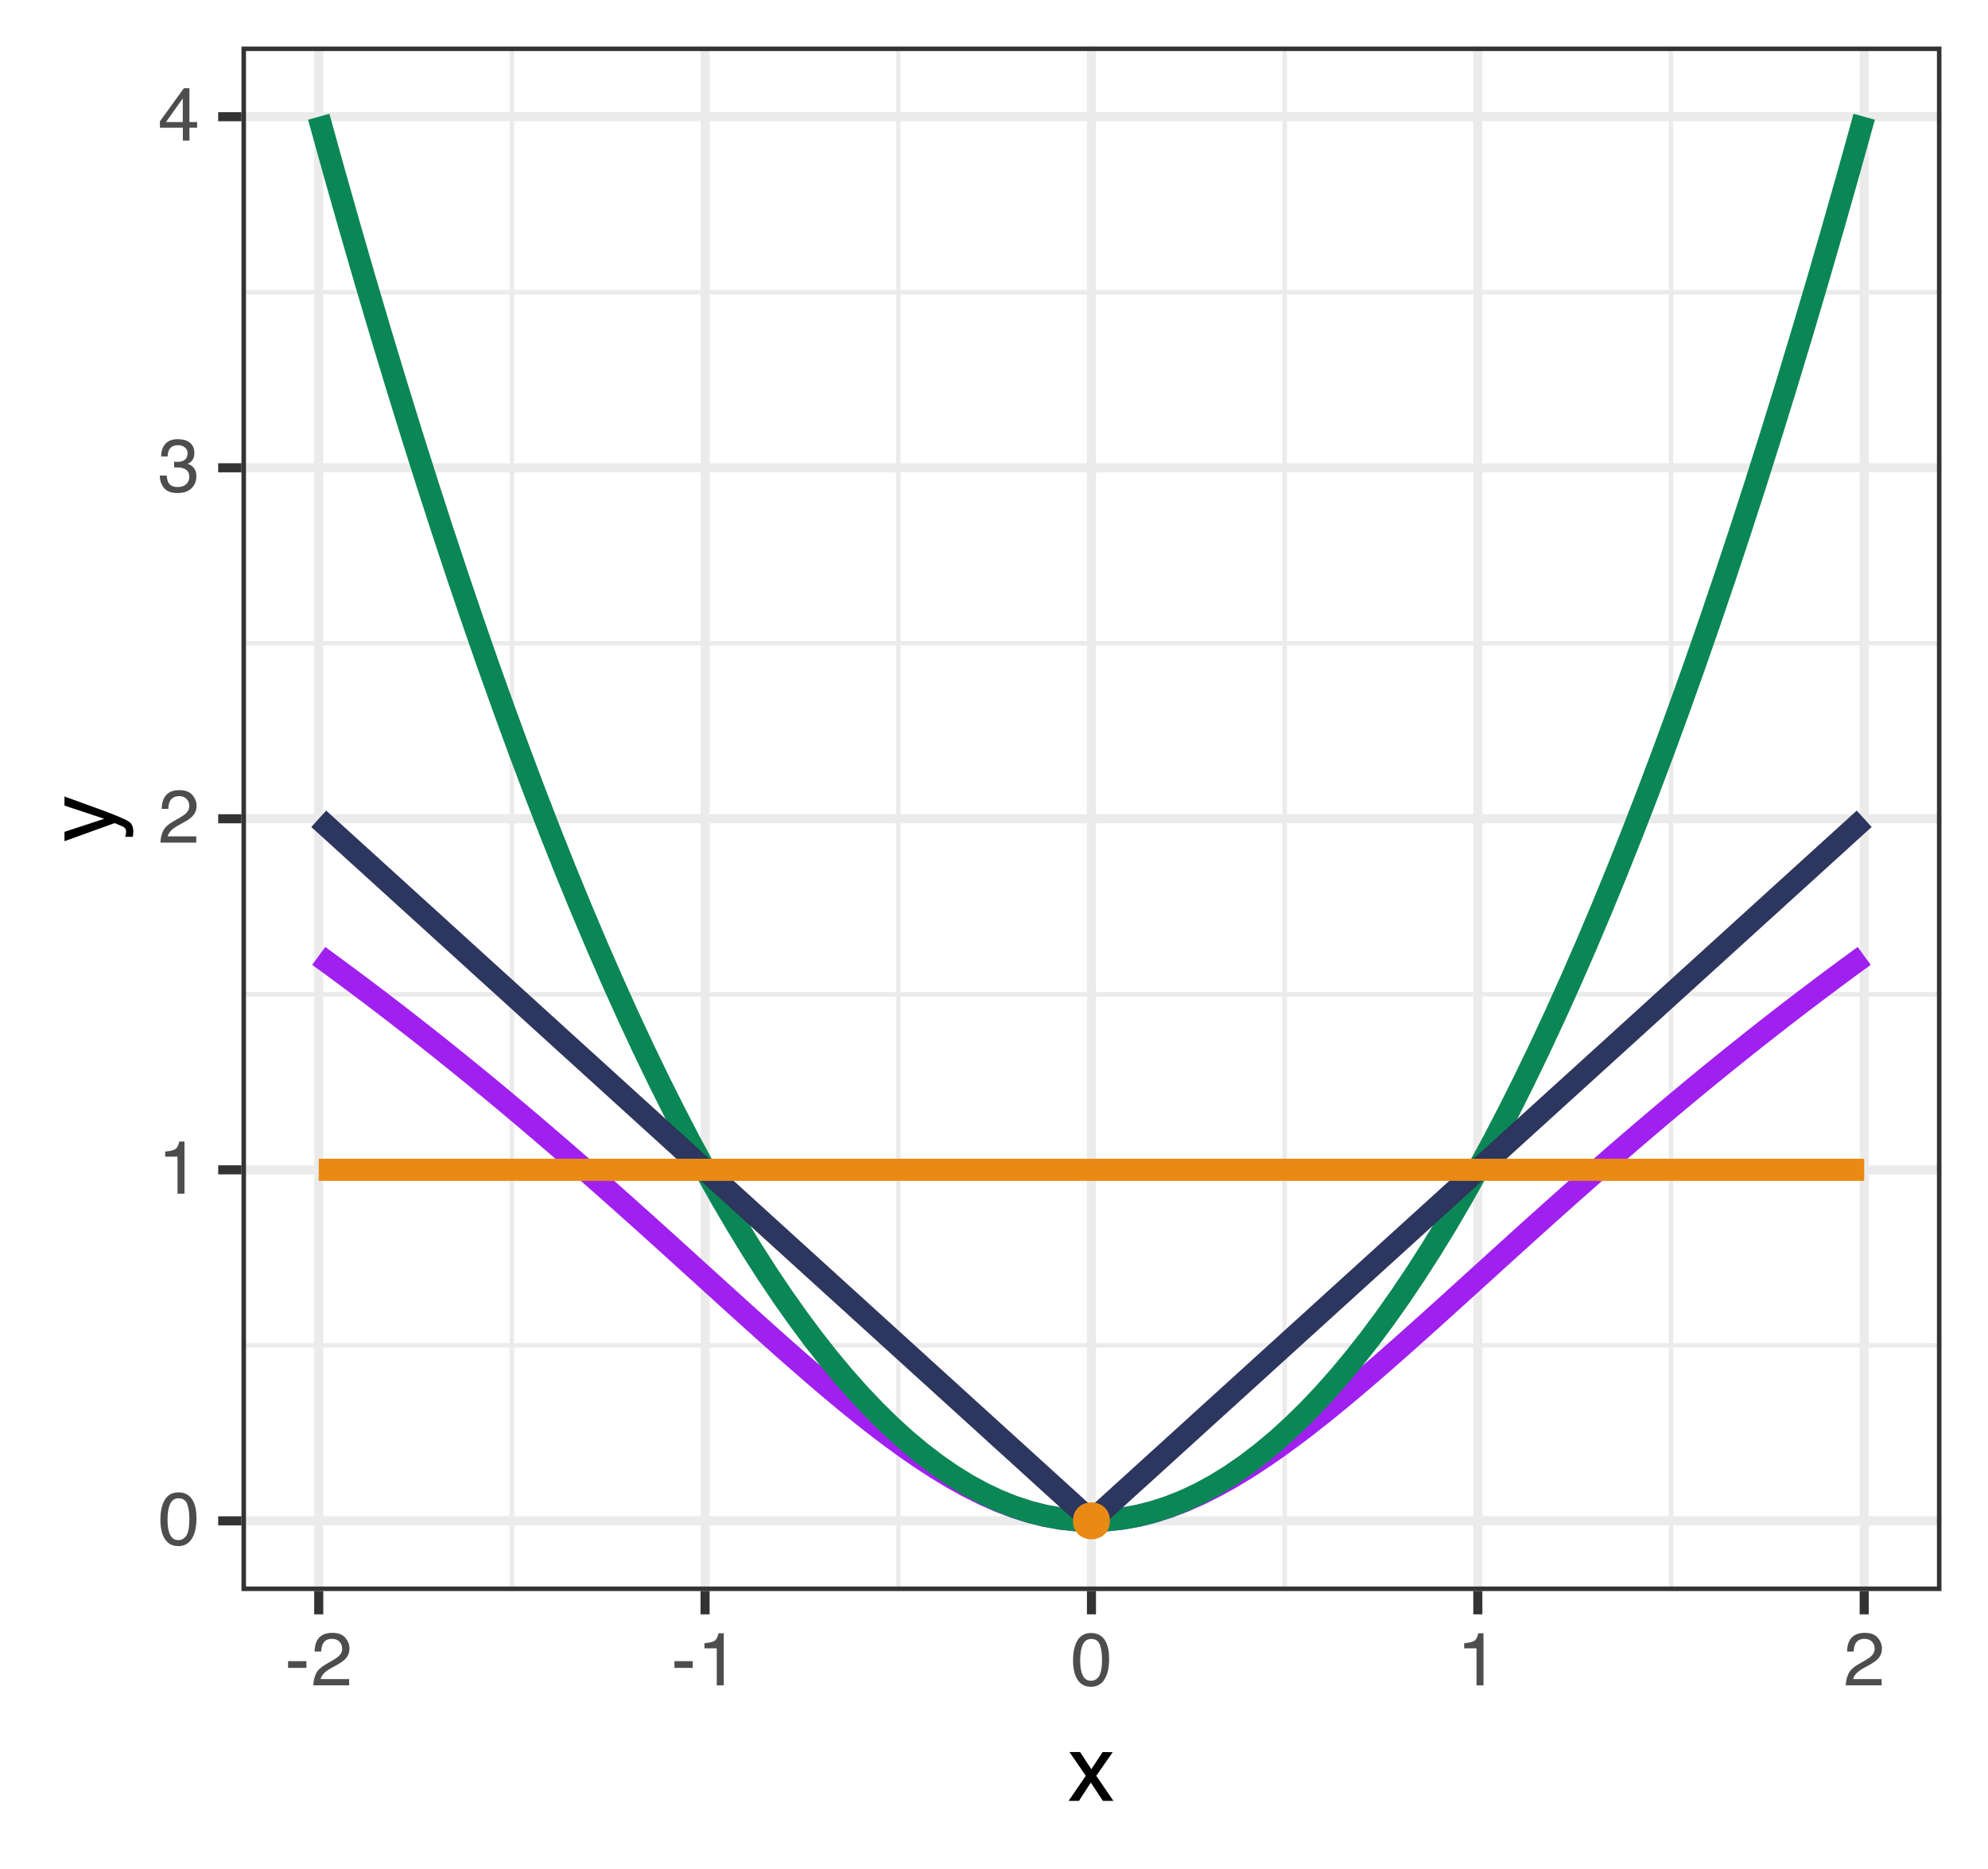<?xml version="1.0" encoding="UTF-8"?>
<svg xmlns="http://www.w3.org/2000/svg" xmlns:xlink="http://www.w3.org/1999/xlink" width="383" height="360" viewBox="0 0 383 360">
<defs>
<g>
<g id="glyph-0-0">
<path d="M 0.469 0 L 0.469 -10.328 L 8.672 -10.328 L 8.672 0 Z M 7.375 -1.297 L 7.375 -9.047 L 1.766 -9.047 L 1.766 -1.297 Z M 7.375 -1.297 "/>
</g>
<g id="glyph-0-1">
<path d="M 3.891 -10.078 C 5.203 -10.078 6.145 -9.539 6.719 -8.469 C 7.176 -7.633 7.406 -6.492 7.406 -5.047 C 7.406 -3.68 7.195 -2.551 6.781 -1.656 C 6.195 -0.363 5.234 0.281 3.891 0.281 C 2.68 0.281 1.781 -0.242 1.188 -1.297 C 0.695 -2.172 0.453 -3.348 0.453 -4.828 C 0.453 -5.973 0.598 -6.957 0.891 -7.781 C 1.441 -9.312 2.441 -10.078 3.891 -10.078 Z M 3.891 -0.875 C 4.547 -0.875 5.066 -1.164 5.453 -1.75 C 5.836 -2.332 6.031 -3.414 6.031 -5 C 6.031 -6.145 5.891 -7.086 5.609 -7.828 C 5.328 -8.566 4.781 -8.938 3.969 -8.938 C 3.227 -8.938 2.688 -8.582 2.344 -7.875 C 2 -7.176 1.828 -6.145 1.828 -4.781 C 1.828 -3.758 1.938 -2.938 2.156 -2.312 C 2.488 -1.352 3.066 -0.875 3.891 -0.875 Z M 3.891 -0.875 "/>
</g>
<g id="glyph-0-2">
<path d="M 1.375 -7.125 L 1.375 -8.109 C 2.289 -8.191 2.926 -8.336 3.281 -8.547 C 3.645 -8.754 3.914 -9.25 4.094 -10.031 L 5.094 -10.031 L 5.094 0 L 3.75 0 L 3.75 -7.125 Z M 1.375 -7.125 "/>
</g>
<g id="glyph-0-3">
<path d="M 0.453 0 C 0.492 -0.863 0.672 -1.617 0.984 -2.266 C 1.297 -2.91 1.906 -3.492 2.812 -4.016 L 4.172 -4.797 C 4.773 -5.148 5.195 -5.453 5.438 -5.703 C 5.82 -6.086 6.016 -6.531 6.016 -7.031 C 6.016 -7.613 5.836 -8.078 5.484 -8.422 C 5.129 -8.773 4.66 -8.953 4.078 -8.953 C 3.211 -8.953 2.613 -8.625 2.281 -7.969 C 2.102 -7.613 2.004 -7.125 1.984 -6.5 L 0.703 -6.5 C 0.711 -7.375 0.875 -8.086 1.188 -8.641 C 1.727 -9.617 2.695 -10.109 4.094 -10.109 C 5.238 -10.109 6.078 -9.797 6.609 -9.172 C 7.148 -8.547 7.422 -7.852 7.422 -7.094 C 7.422 -6.281 7.133 -5.586 6.562 -5.016 C 6.238 -4.68 5.648 -4.281 4.797 -3.812 L 3.828 -3.281 C 3.367 -3.02 3.008 -2.773 2.75 -2.547 C 2.281 -2.141 1.984 -1.691 1.859 -1.203 L 7.359 -1.203 L 7.359 0 Z M 0.453 0 "/>
</g>
<g id="glyph-0-4">
<path d="M 3.75 0.281 C 2.551 0.281 1.68 -0.047 1.141 -0.703 C 0.609 -1.359 0.344 -2.156 0.344 -3.094 L 1.672 -3.094 C 1.723 -2.445 1.844 -1.973 2.031 -1.672 C 2.363 -1.141 2.957 -0.875 3.812 -0.875 C 4.477 -0.875 5.008 -1.051 5.406 -1.406 C 5.812 -1.77 6.016 -2.234 6.016 -2.797 C 6.016 -3.484 5.801 -3.961 5.375 -4.234 C 4.957 -4.516 4.367 -4.656 3.609 -4.656 C 3.523 -4.656 3.441 -4.656 3.359 -4.656 C 3.273 -4.656 3.188 -4.656 3.094 -4.656 L 3.094 -5.766 C 3.227 -5.754 3.336 -5.742 3.422 -5.734 C 3.516 -5.734 3.613 -5.734 3.719 -5.734 C 4.188 -5.734 4.57 -5.805 4.875 -5.953 C 5.414 -6.223 5.688 -6.691 5.688 -7.359 C 5.688 -7.867 5.504 -8.258 5.141 -8.531 C 4.785 -8.801 4.375 -8.938 3.906 -8.938 C 3.062 -8.938 2.477 -8.656 2.156 -8.094 C 1.977 -7.781 1.875 -7.336 1.844 -6.766 L 0.594 -6.766 C 0.594 -7.516 0.742 -8.156 1.047 -8.688 C 1.566 -9.625 2.473 -10.094 3.766 -10.094 C 4.797 -10.094 5.594 -9.863 6.156 -9.406 C 6.719 -8.945 7 -8.285 7 -7.422 C 7 -6.797 6.832 -6.289 6.5 -5.906 C 6.289 -5.664 6.023 -5.477 5.703 -5.344 C 6.234 -5.195 6.645 -4.914 6.938 -4.5 C 7.238 -4.094 7.391 -3.586 7.391 -2.984 C 7.391 -2.023 7.07 -1.238 6.438 -0.625 C 5.801 -0.02 4.906 0.281 3.75 0.281 Z M 3.75 0.281 "/>
</g>
<g id="glyph-0-5">
<path d="M 4.766 -3.562 L 4.766 -8.125 L 1.531 -3.562 Z M 4.781 0 L 4.781 -2.469 L 0.359 -2.469 L 0.359 -3.703 L 4.984 -10.094 L 6.047 -10.094 L 6.047 -3.562 L 7.531 -3.562 L 7.531 -2.469 L 6.047 -2.469 L 6.047 0 Z M 4.781 0 "/>
</g>
<g id="glyph-0-6">
<path d="M 0.594 -4.656 L 4.125 -4.656 L 4.125 -3.359 L 0.594 -3.359 Z M 0.594 -4.656 "/>
</g>
<g id="glyph-1-0">
<path d="M 0.578 0 L 0.578 -12.906 L 10.828 -12.906 L 10.828 0 Z M 9.219 -1.625 L 9.219 -11.297 L 2.203 -11.297 L 2.203 -1.625 Z M 9.219 -1.625 "/>
</g>
<g id="glyph-1-1">
<path d="M 0.266 -9.406 L 2.312 -9.406 L 4.469 -6.094 L 6.656 -9.406 L 8.594 -9.375 L 5.422 -4.828 L 8.734 0 L 6.703 0 L 4.375 -3.531 L 2.094 0 L 0.094 0 L 3.406 -4.828 Z M 0.266 -9.406 "/>
</g>
<g id="glyph-2-0">
<path d="M 0 -0.578 L -12.906 -0.578 L -12.906 -10.828 L 0 -10.828 Z M -1.625 -9.219 L -11.297 -9.219 L -11.297 -2.203 L -1.625 -2.203 Z M -1.625 -9.219 "/>
</g>
<g id="glyph-2-1">
<path d="M -9.406 -7.047 L -9.406 -8.797 C -8.812 -8.566 -7.438 -8.066 -5.281 -7.297 C -3.664 -6.723 -2.348 -6.242 -1.328 -5.859 C 1.078 -4.941 2.539 -4.297 3.062 -3.922 C 3.594 -3.547 3.859 -2.906 3.859 -2 C 3.859 -1.77 3.848 -1.594 3.828 -1.469 C 3.816 -1.352 3.785 -1.207 3.734 -1.031 L 2.297 -1.031 C 2.367 -1.312 2.414 -1.508 2.438 -1.625 C 2.457 -1.75 2.469 -1.859 2.469 -1.953 C 2.469 -2.254 2.414 -2.473 2.312 -2.609 C 2.219 -2.742 2.098 -2.859 1.953 -2.953 C 1.91 -2.984 1.672 -3.086 1.234 -3.266 C 0.805 -3.453 0.484 -3.586 0.266 -3.672 L -9.406 -0.188 L -9.406 -1.984 L -1.75 -4.5 Z M -9.641 -4.484 Z M -9.641 -4.484 "/>
</g>
</g>
<clipPath id="clip-0">
<path clip-rule="nonzero" d="M 46.52 8.965 L 374.035 8.965 L 374.035 306.48 L 46.52 306.48 Z M 46.52 8.965 "/>
</clipPath>
<clipPath id="clip-1">
<path clip-rule="nonzero" d="M 46.52 258 L 374.035 258 L 374.035 260 L 46.52 260 Z M 46.52 258 "/>
</clipPath>
<clipPath id="clip-2">
<path clip-rule="nonzero" d="M 46.52 191 L 374.035 191 L 374.035 192 L 46.52 192 Z M 46.52 191 "/>
</clipPath>
<clipPath id="clip-3">
<path clip-rule="nonzero" d="M 46.52 123 L 374.035 123 L 374.035 125 L 46.52 125 Z M 46.52 123 "/>
</clipPath>
<clipPath id="clip-4">
<path clip-rule="nonzero" d="M 46.52 55 L 374.035 55 L 374.035 57 L 46.52 57 Z M 46.52 55 "/>
</clipPath>
<clipPath id="clip-5">
<path clip-rule="nonzero" d="M 98 8.965 L 100 8.965 L 100 306.48 L 98 306.48 Z M 98 8.965 "/>
</clipPath>
<clipPath id="clip-6">
<path clip-rule="nonzero" d="M 172 8.965 L 174 8.965 L 174 306.48 L 172 306.48 Z M 172 8.965 "/>
</clipPath>
<clipPath id="clip-7">
<path clip-rule="nonzero" d="M 247 8.965 L 248 8.965 L 248 306.48 L 247 306.48 Z M 247 8.965 "/>
</clipPath>
<clipPath id="clip-8">
<path clip-rule="nonzero" d="M 321 8.965 L 323 8.965 L 323 306.48 L 321 306.48 Z M 321 8.965 "/>
</clipPath>
<clipPath id="clip-9">
<path clip-rule="nonzero" d="M 46.52 292 L 374.035 292 L 374.035 294 L 46.52 294 Z M 46.52 292 "/>
</clipPath>
<clipPath id="clip-10">
<path clip-rule="nonzero" d="M 46.52 224 L 374.035 224 L 374.035 227 L 46.52 227 Z M 46.52 224 "/>
</clipPath>
<clipPath id="clip-11">
<path clip-rule="nonzero" d="M 46.52 156 L 374.035 156 L 374.035 159 L 46.52 159 Z M 46.52 156 "/>
</clipPath>
<clipPath id="clip-12">
<path clip-rule="nonzero" d="M 46.52 89 L 374.035 89 L 374.035 91 L 46.52 91 Z M 46.52 89 "/>
</clipPath>
<clipPath id="clip-13">
<path clip-rule="nonzero" d="M 46.52 21 L 374.035 21 L 374.035 24 L 46.52 24 Z M 46.52 21 "/>
</clipPath>
<clipPath id="clip-14">
<path clip-rule="nonzero" d="M 60 8.965 L 63 8.965 L 63 306.48 L 60 306.48 Z M 60 8.965 "/>
</clipPath>
<clipPath id="clip-15">
<path clip-rule="nonzero" d="M 134 8.965 L 137 8.965 L 137 306.48 L 134 306.48 Z M 134 8.965 "/>
</clipPath>
<clipPath id="clip-16">
<path clip-rule="nonzero" d="M 209 8.965 L 212 8.965 L 212 306.48 L 209 306.48 Z M 209 8.965 "/>
</clipPath>
<clipPath id="clip-17">
<path clip-rule="nonzero" d="M 283 8.965 L 286 8.965 L 286 306.48 L 283 306.48 Z M 283 8.965 "/>
</clipPath>
<clipPath id="clip-18">
<path clip-rule="nonzero" d="M 358 8.965 L 361 8.965 L 361 306.48 L 358 306.48 Z M 358 8.965 "/>
</clipPath>
<clipPath id="clip-19">
<path clip-rule="nonzero" d="M 46.52 8.965 L 374.035 8.965 L 374.035 306.48 L 46.52 306.48 Z M 46.52 8.965 "/>
</clipPath>
</defs>
<rect x="-38.3" y="-36" width="459.6" height="432" fill="rgb(100%, 100%, 100%)" fill-opacity="1"/>
<rect x="-38.3" y="-36" width="459.6" height="432" fill="rgb(100%, 100%, 100%)" fill-opacity="1"/>
<path fill="none" stroke-width="1.746" stroke-linecap="round" stroke-linejoin="round" stroke="rgb(100%, 100%, 100%)" stroke-opacity="1" stroke-miterlimit="10" d="M 0 360 L 383 360 L 383 0 L 0 0 Z M 0 360 "/>
<g clip-path="url(#clip-0)">
<path fill-rule="nonzero" fill="rgb(100%, 100%, 100%)" fill-opacity="1" d="M 46.52 306.48 L 374.035 306.48 L 374.035 8.965 L 46.52 8.965 Z M 46.52 306.48 "/>
</g>
<g clip-path="url(#clip-1)">
<path fill="none" stroke-width="0.873" stroke-linecap="butt" stroke-linejoin="round" stroke="rgb(92.157%, 92.157%, 92.157%)" stroke-opacity="1" stroke-miterlimit="10" d="M 46.52 259.148 L 374.035 259.148 "/>
</g>
<g clip-path="url(#clip-2)">
<path fill="none" stroke-width="0.873" stroke-linecap="butt" stroke-linejoin="round" stroke="rgb(92.157%, 92.157%, 92.157%)" stroke-opacity="1" stroke-miterlimit="10" d="M 46.52 191.531 L 374.035 191.531 "/>
</g>
<g clip-path="url(#clip-3)">
<path fill="none" stroke-width="0.873" stroke-linecap="butt" stroke-linejoin="round" stroke="rgb(92.157%, 92.157%, 92.157%)" stroke-opacity="1" stroke-miterlimit="10" d="M 46.52 123.914 L 374.035 123.914 "/>
</g>
<g clip-path="url(#clip-4)">
<path fill="none" stroke-width="0.873" stroke-linecap="butt" stroke-linejoin="round" stroke="rgb(92.157%, 92.157%, 92.157%)" stroke-opacity="1" stroke-miterlimit="10" d="M 46.52 56.297 L 374.035 56.297 "/>
</g>
<g clip-path="url(#clip-5)">
<path fill="none" stroke-width="0.873" stroke-linecap="butt" stroke-linejoin="round" stroke="rgb(92.157%, 92.157%, 92.157%)" stroke-opacity="1" stroke-miterlimit="10" d="M 98.625 306.48 L 98.625 8.965 "/>
</g>
<g clip-path="url(#clip-6)">
<path fill="none" stroke-width="0.873" stroke-linecap="butt" stroke-linejoin="round" stroke="rgb(92.157%, 92.157%, 92.157%)" stroke-opacity="1" stroke-miterlimit="10" d="M 173.059 306.48 L 173.059 8.965 "/>
</g>
<g clip-path="url(#clip-7)">
<path fill="none" stroke-width="0.873" stroke-linecap="butt" stroke-linejoin="round" stroke="rgb(92.157%, 92.157%, 92.157%)" stroke-opacity="1" stroke-miterlimit="10" d="M 247.492 306.48 L 247.492 8.965 "/>
</g>
<g clip-path="url(#clip-8)">
<path fill="none" stroke-width="0.873" stroke-linecap="butt" stroke-linejoin="round" stroke="rgb(92.157%, 92.157%, 92.157%)" stroke-opacity="1" stroke-miterlimit="10" d="M 321.93 306.48 L 321.93 8.965 "/>
</g>
<g clip-path="url(#clip-9)">
<path fill="none" stroke-width="1.746" stroke-linecap="butt" stroke-linejoin="round" stroke="rgb(92.157%, 92.157%, 92.157%)" stroke-opacity="1" stroke-miterlimit="10" d="M 46.52 292.957 L 374.035 292.957 "/>
</g>
<g clip-path="url(#clip-10)">
<path fill="none" stroke-width="1.746" stroke-linecap="butt" stroke-linejoin="round" stroke="rgb(92.157%, 92.157%, 92.157%)" stroke-opacity="1" stroke-miterlimit="10" d="M 46.52 225.34 L 374.035 225.34 "/>
</g>
<g clip-path="url(#clip-11)">
<path fill="none" stroke-width="1.746" stroke-linecap="butt" stroke-linejoin="round" stroke="rgb(92.157%, 92.157%, 92.157%)" stroke-opacity="1" stroke-miterlimit="10" d="M 46.52 157.723 L 374.035 157.723 "/>
</g>
<g clip-path="url(#clip-12)">
<path fill="none" stroke-width="1.746" stroke-linecap="butt" stroke-linejoin="round" stroke="rgb(92.157%, 92.157%, 92.157%)" stroke-opacity="1" stroke-miterlimit="10" d="M 46.52 90.105 L 374.035 90.105 "/>
</g>
<g clip-path="url(#clip-13)">
<path fill="none" stroke-width="1.746" stroke-linecap="butt" stroke-linejoin="round" stroke="rgb(92.157%, 92.157%, 92.157%)" stroke-opacity="1" stroke-miterlimit="10" d="M 46.52 22.488 L 374.035 22.488 "/>
</g>
<g clip-path="url(#clip-14)">
<path fill="none" stroke-width="1.746" stroke-linecap="butt" stroke-linejoin="round" stroke="rgb(92.157%, 92.157%, 92.157%)" stroke-opacity="1" stroke-miterlimit="10" d="M 61.406 306.48 L 61.406 8.965 "/>
</g>
<g clip-path="url(#clip-15)">
<path fill="none" stroke-width="1.746" stroke-linecap="butt" stroke-linejoin="round" stroke="rgb(92.157%, 92.157%, 92.157%)" stroke-opacity="1" stroke-miterlimit="10" d="M 135.84 306.48 L 135.84 8.965 "/>
</g>
<g clip-path="url(#clip-16)">
<path fill="none" stroke-width="1.746" stroke-linecap="butt" stroke-linejoin="round" stroke="rgb(92.157%, 92.157%, 92.157%)" stroke-opacity="1" stroke-miterlimit="10" d="M 210.277 306.48 L 210.277 8.965 "/>
</g>
<g clip-path="url(#clip-17)">
<path fill="none" stroke-width="1.746" stroke-linecap="butt" stroke-linejoin="round" stroke="rgb(92.157%, 92.157%, 92.157%)" stroke-opacity="1" stroke-miterlimit="10" d="M 284.711 306.48 L 284.711 8.965 "/>
</g>
<g clip-path="url(#clip-18)">
<path fill="none" stroke-width="1.746" stroke-linecap="butt" stroke-linejoin="round" stroke="rgb(92.157%, 92.157%, 92.157%)" stroke-opacity="1" stroke-miterlimit="10" d="M 359.148 306.48 L 359.148 8.965 "/>
</g>
<path fill="none" stroke-width="4.268" stroke-linecap="butt" stroke-linejoin="round" stroke="rgb(62.745%, 12.549%, 94.118%)" stroke-opacity="1" stroke-miterlimit="10" d="M 61.406 184.133 L 64.383 186.309 L 67.359 188.512 L 70.34 190.742 L 73.316 192.996 L 76.293 195.281 L 79.27 197.59 L 82.25 199.926 L 85.227 202.293 L 88.203 204.684 L 91.18 207.102 L 94.156 209.543 L 97.137 212.016 L 100.113 214.512 L 103.09 217.035 L 106.066 219.582 L 109.043 222.148 L 112.023 224.742 L 115 227.355 L 117.977 229.992 L 120.953 232.645 L 123.934 235.312 L 126.91 237.992 L 129.887 240.684 L 135.84 246.09 L 138.82 248.793 L 141.797 251.492 L 144.773 254.18 L 147.75 256.855 L 150.727 259.508 L 153.707 262.129 L 156.684 264.715 L 159.66 267.258 L 162.637 269.742 L 165.617 272.168 L 168.594 274.512 L 171.57 276.773 L 174.547 278.938 L 177.523 280.992 L 180.504 282.922 L 183.48 284.719 L 186.457 286.367 L 189.434 287.855 L 192.41 289.172 L 195.391 290.305 L 198.367 291.25 L 201.344 291.992 L 204.32 292.527 L 207.301 292.848 L 210.277 292.957 L 213.254 292.848 L 216.23 292.527 L 219.207 291.992 L 222.188 291.25 L 225.164 290.305 L 228.141 289.172 L 231.117 287.855 L 234.094 286.367 L 237.074 284.719 L 240.051 282.922 L 243.027 280.992 L 246.004 278.938 L 248.984 276.773 L 251.961 274.512 L 254.938 272.168 L 257.914 269.742 L 260.891 267.258 L 263.871 264.715 L 266.848 262.129 L 269.824 259.508 L 272.801 256.855 L 275.781 254.18 L 278.758 251.492 L 281.734 248.793 L 287.688 243.387 L 290.668 240.684 L 293.645 237.992 L 296.621 235.312 L 299.598 232.645 L 302.574 229.992 L 305.555 227.355 L 308.531 224.742 L 311.508 222.148 L 314.484 219.582 L 317.465 217.035 L 320.441 214.512 L 323.418 212.016 L 326.395 209.543 L 329.371 207.102 L 332.352 204.684 L 335.328 202.293 L 338.305 199.926 L 341.281 197.59 L 344.258 195.281 L 347.238 192.996 L 350.215 190.742 L 353.191 188.512 L 356.168 186.309 L 359.148 184.133 "/>
<path fill="none" stroke-width="4.268" stroke-linecap="butt" stroke-linejoin="round" stroke="rgb(3.922%, 52.941%, 32.941%)" stroke-opacity="1" stroke-miterlimit="10" d="M 61.406 22.488 L 64.383 33.199 L 67.359 43.695 L 70.34 53.973 L 73.316 64.035 L 76.293 73.879 L 79.27 83.508 L 82.25 92.918 L 85.227 102.117 L 88.203 111.094 L 91.18 119.859 L 94.156 128.406 L 97.137 136.734 L 100.113 144.848 L 103.09 152.746 L 106.066 160.43 L 109.043 167.895 L 112.023 175.141 L 115 182.172 L 117.977 188.988 L 120.953 195.59 L 123.934 201.973 L 126.91 208.141 L 129.887 214.09 L 132.863 219.824 L 135.84 225.34 L 138.82 230.641 L 141.797 235.727 L 144.773 240.594 L 147.75 245.246 L 150.727 249.684 L 153.707 253.902 L 156.684 257.906 L 159.66 261.691 L 162.637 265.262 L 165.617 268.617 L 168.594 271.754 L 171.57 274.672 L 174.547 277.379 L 177.523 279.867 L 180.504 282.137 L 183.48 284.195 L 186.457 286.035 L 189.434 287.656 L 192.41 289.062 L 195.391 290.254 L 198.367 291.227 L 201.344 291.984 L 204.32 292.523 L 207.301 292.848 L 210.277 292.957 L 213.254 292.848 L 216.23 292.523 L 219.207 291.984 L 222.188 291.227 L 225.164 290.254 L 228.141 289.062 L 231.117 287.656 L 234.094 286.035 L 237.074 284.195 L 240.051 282.137 L 243.027 279.867 L 246.004 277.379 L 248.984 274.672 L 251.961 271.754 L 254.938 268.617 L 257.914 265.262 L 260.891 261.691 L 263.871 257.906 L 266.848 253.902 L 269.824 249.684 L 272.801 245.246 L 275.781 240.594 L 278.758 235.727 L 281.734 230.641 L 284.711 225.34 L 287.688 219.824 L 290.668 214.09 L 293.645 208.141 L 296.621 201.973 L 299.598 195.59 L 302.574 188.988 L 305.555 182.172 L 308.531 175.141 L 311.508 167.895 L 314.484 160.43 L 317.465 152.746 L 320.441 144.848 L 323.418 136.734 L 326.395 128.406 L 329.371 119.859 L 332.352 111.094 L 335.328 102.117 L 338.305 92.918 L 341.281 83.508 L 344.258 73.879 L 347.238 64.035 L 350.215 53.973 L 353.191 43.695 L 356.168 33.199 L 359.148 22.488 "/>
<path fill="none" stroke-width="4.268" stroke-linecap="butt" stroke-linejoin="round" stroke="rgb(17.255%, 21.176%, 36.863%)" stroke-opacity="1" stroke-miterlimit="10" d="M 61.406 157.723 L 64.383 160.43 L 67.359 163.133 L 70.34 165.836 L 73.316 168.543 L 76.293 171.246 L 79.27 173.953 L 82.25 176.656 L 85.227 179.359 L 88.203 182.066 L 91.18 184.77 L 94.156 187.477 L 97.137 190.18 L 100.113 192.883 L 103.09 195.59 L 106.066 198.293 L 109.043 201 L 112.023 203.703 L 115 206.406 L 117.977 209.113 L 120.953 211.816 L 123.934 214.523 L 129.887 219.93 L 132.863 222.637 L 135.84 225.34 L 138.82 228.047 L 144.773 233.453 L 147.75 236.16 L 150.727 238.863 L 153.707 241.57 L 159.66 246.977 L 162.637 249.684 L 165.617 252.387 L 168.594 255.094 L 174.547 260.5 L 177.523 263.207 L 180.504 265.91 L 183.48 268.617 L 189.434 274.023 L 192.41 276.73 L 195.391 279.434 L 198.367 282.137 L 201.344 284.844 L 204.32 287.547 L 207.301 290.254 L 210.277 292.957 L 213.254 290.254 L 216.23 287.547 L 219.207 284.844 L 222.188 282.137 L 228.141 276.73 L 231.117 274.023 L 234.094 271.32 L 237.074 268.617 L 240.051 265.91 L 243.027 263.207 L 246.004 260.5 L 248.984 257.797 L 251.961 255.094 L 254.938 252.387 L 257.914 249.684 L 260.891 246.977 L 263.871 244.273 L 266.848 241.57 L 269.824 238.863 L 272.801 236.16 L 275.781 233.453 L 281.734 228.047 L 284.711 225.34 L 287.688 222.637 L 290.668 219.93 L 296.621 214.523 L 299.598 211.816 L 302.574 209.113 L 305.555 206.406 L 311.508 201 L 314.484 198.293 L 317.465 195.59 L 320.441 192.883 L 326.395 187.477 L 329.371 184.77 L 332.352 182.066 L 335.328 179.359 L 341.281 173.953 L 344.258 171.246 L 347.238 168.543 L 350.215 165.836 L 356.168 160.43 L 359.148 157.723 "/>
<path fill="none" stroke-width="4.268" stroke-linecap="butt" stroke-linejoin="round" stroke="rgb(91.373%, 54.118%, 8.235%)" stroke-opacity="1" stroke-miterlimit="10" d="M 61.406 225.34 L 359.148 225.34 "/>
<path fill-rule="nonzero" fill="rgb(91.373%, 54.118%, 8.235%)" fill-opacity="1" d="M 213.832 292.957 C 213.832 297.699 206.723 297.699 206.723 292.957 C 206.723 288.219 213.832 288.219 213.832 292.957 "/>
<g clip-path="url(#clip-19)">
<path fill="none" stroke-width="1.746" stroke-linecap="round" stroke-linejoin="round" stroke="rgb(20%, 20%, 20%)" stroke-opacity="1" stroke-miterlimit="10" d="M 46.52 306.48 L 374.035 306.48 L 374.035 8.965 L 46.52 8.965 Z M 46.52 306.48 "/>
</g>
<g fill="rgb(30.196%, 30.196%, 30.196%)" fill-opacity="1">
<use xlink:href="#glyph-0-1" x="30.449" y="297.545"/>
</g>
<g fill="rgb(30.196%, 30.196%, 30.196%)" fill-opacity="1">
<use xlink:href="#glyph-0-2" x="30.449" y="229.928"/>
</g>
<g fill="rgb(30.196%, 30.196%, 30.196%)" fill-opacity="1">
<use xlink:href="#glyph-0-3" x="30.449" y="162.311"/>
</g>
<g fill="rgb(30.196%, 30.196%, 30.196%)" fill-opacity="1">
<use xlink:href="#glyph-0-4" x="30.449" y="94.693"/>
</g>
<g fill="rgb(30.196%, 30.196%, 30.196%)" fill-opacity="1">
<use xlink:href="#glyph-0-5" x="30.449" y="27.076"/>
</g>
<path fill="none" stroke-width="1.746" stroke-linecap="butt" stroke-linejoin="round" stroke="rgb(20%, 20%, 20%)" stroke-opacity="1" stroke-miterlimit="10" d="M 42.035 292.957 L 46.52 292.957 "/>
<path fill="none" stroke-width="1.746" stroke-linecap="butt" stroke-linejoin="round" stroke="rgb(20%, 20%, 20%)" stroke-opacity="1" stroke-miterlimit="10" d="M 42.035 225.34 L 46.52 225.34 "/>
<path fill="none" stroke-width="1.746" stroke-linecap="butt" stroke-linejoin="round" stroke="rgb(20%, 20%, 20%)" stroke-opacity="1" stroke-miterlimit="10" d="M 42.035 157.723 L 46.52 157.723 "/>
<path fill="none" stroke-width="1.746" stroke-linecap="butt" stroke-linejoin="round" stroke="rgb(20%, 20%, 20%)" stroke-opacity="1" stroke-miterlimit="10" d="M 42.035 90.105 L 46.52 90.105 "/>
<path fill="none" stroke-width="1.746" stroke-linecap="butt" stroke-linejoin="round" stroke="rgb(20%, 20%, 20%)" stroke-opacity="1" stroke-miterlimit="10" d="M 42.035 22.488 L 46.52 22.488 "/>
<path fill="none" stroke-width="1.746" stroke-linecap="butt" stroke-linejoin="round" stroke="rgb(20%, 20%, 20%)" stroke-opacity="1" stroke-miterlimit="10" d="M 61.406 310.965 L 61.406 306.48 "/>
<path fill="none" stroke-width="1.746" stroke-linecap="butt" stroke-linejoin="round" stroke="rgb(20%, 20%, 20%)" stroke-opacity="1" stroke-miterlimit="10" d="M 135.84 310.965 L 135.84 306.48 "/>
<path fill="none" stroke-width="1.746" stroke-linecap="butt" stroke-linejoin="round" stroke="rgb(20%, 20%, 20%)" stroke-opacity="1" stroke-miterlimit="10" d="M 210.277 310.965 L 210.277 306.48 "/>
<path fill="none" stroke-width="1.746" stroke-linecap="butt" stroke-linejoin="round" stroke="rgb(20%, 20%, 20%)" stroke-opacity="1" stroke-miterlimit="10" d="M 284.711 310.965 L 284.711 306.48 "/>
<path fill="none" stroke-width="1.746" stroke-linecap="butt" stroke-linejoin="round" stroke="rgb(20%, 20%, 20%)" stroke-opacity="1" stroke-miterlimit="10" d="M 359.148 310.965 L 359.148 306.48 "/>
<g fill="rgb(30.196%, 30.196%, 30.196%)" fill-opacity="1">
<use xlink:href="#glyph-0-6" x="54.906" y="324.639"/>
<use xlink:href="#glyph-0-3" x="59.906" y="324.639"/>
</g>
<g fill="rgb(30.196%, 30.196%, 30.196%)" fill-opacity="1">
<use xlink:href="#glyph-0-6" x="129.34" y="324.639"/>
<use xlink:href="#glyph-0-2" x="134.34" y="324.639"/>
</g>
<g fill="rgb(30.196%, 30.196%, 30.196%)" fill-opacity="1">
<use xlink:href="#glyph-0-1" x="206.277" y="324.639"/>
</g>
<g fill="rgb(30.196%, 30.196%, 30.196%)" fill-opacity="1">
<use xlink:href="#glyph-0-2" x="280.711" y="324.639"/>
</g>
<g fill="rgb(30.196%, 30.196%, 30.196%)" fill-opacity="1">
<use xlink:href="#glyph-0-3" x="355.148" y="324.639"/>
</g>
<g fill="rgb(0%, 0%, 0%)" fill-opacity="1">
<use xlink:href="#glyph-1-1" x="205.777" y="346.896"/>
</g>
<g fill="rgb(0%, 0%, 0%)" fill-opacity="1">
<use xlink:href="#glyph-2-1" x="21.825" y="162.223"/>
</g>
</svg>
